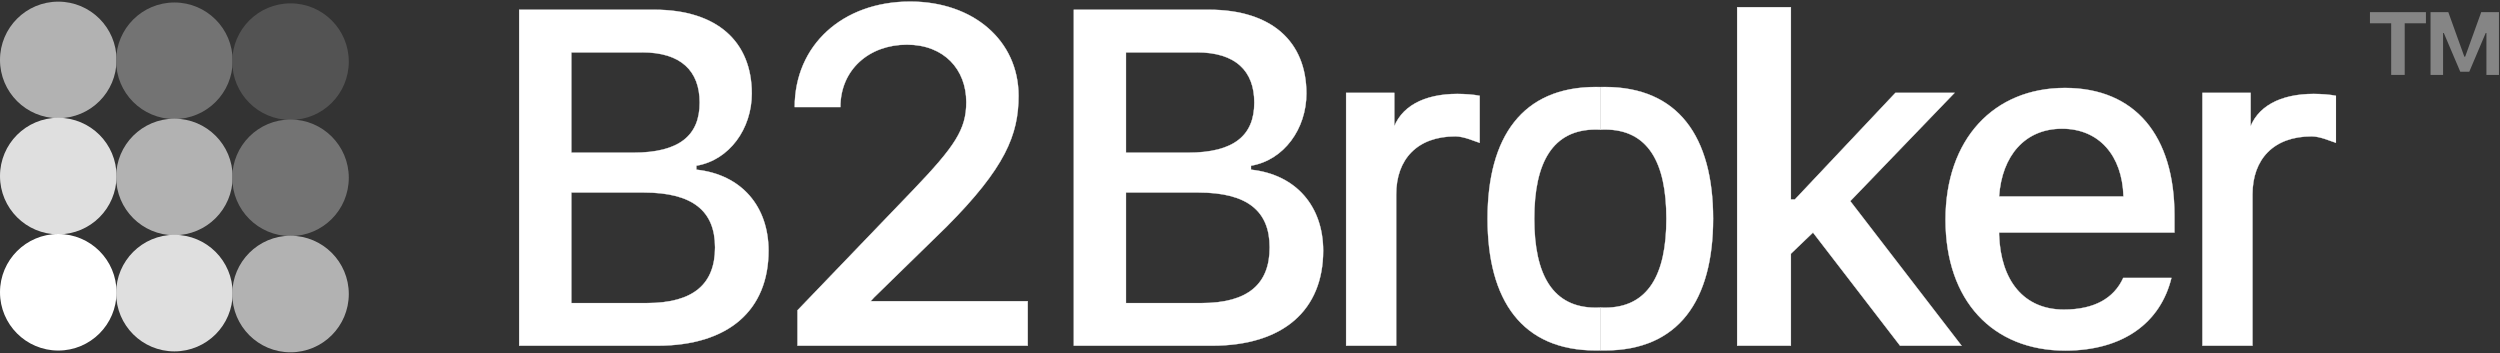 <svg width="1585" height="224" viewBox="0 0 1585 224" fill="none" xmlns="http://www.w3.org/2000/svg">
<rect x="0" y="0" width="1585" height="224" fill="#333333" stroke="none"/>
<mask id="path-1-outside-1" maskUnits="userSpaceOnUse" x="328.164" y="0" width="1153" height="223" fill="black">
<rect fill="white" x="328.164" width="1153" height="223"/>
<path d="M416.696 219.164C462.159 219.164 487.257 196.433 487.257 158.94C487.257 131.042 470.277 110.673 441.494 107.573V105.064C462.454 101.521 476.629 81.594 476.629 59.305C476.629 26.536 454.778 6.166 414.777 6.166H329.164V219.164H416.696ZM362.228 33.178H407.101C431.604 33.178 443.596 44.84 443.596 65.062C443.596 85.874 430.718 96.797 401.492 96.797H362.228V33.178ZM362.228 192.152V122.038H408.134C439.28 122.038 453.339 133.847 453.339 156.874C453.339 179.901 439.87 192.152 410.053 192.152H362.228Z"/>
<path d="M503.843 67.866H532.811C532.811 44.249 550.93 28.307 574.99 28.307C598.607 28.307 612.63 44.102 612.63 64.767C612.63 82.037 605.545 92.664 578.533 120.858L505.614 196.728V219.164H651.573V190.971H551.945L554.271 188.462L600.043 143.797C637.388 106.305 645.762 85.377 645.762 60.727C645.762 25.744 617.058 1 577.057 1C534.103 1 503.843 28.75 503.843 67.866Z"/>
<path d="M853.442 219.164H885.178V123.367C885.178 100.783 898.665 86.447 922.725 86.447C928.334 86.447 935.455 89.805 938.112 90.543V60.727C934.717 59.989 928.665 59.546 923.942 59.546C902.982 59.546 887.446 67.424 882.871 83.218H883.997V58.862H853.442V219.164Z"/>
<path d="M1137.93 126.467H1135.42V4.585H1101.36V219.164H1135.42V160.859L1149.44 147.427L1204.64 219.164H1243.61L1173.06 127.5L1239.18 58.862H1201.69L1137.93 126.467Z"/>
<path d="M1346.13 176.21C1340.23 189.2 1327.67 196.285 1308.48 196.285C1283.09 196.285 1268.45 177.982 1267.42 148.903V147.427H1378.6V136.504C1378.6 86.317 1353.92 55.763 1309.19 55.763C1263.88 55.763 1233.46 88.384 1233.46 139.309C1233.46 190.528 1263.29 222.264 1309.34 222.264C1346.09 222.264 1369.75 204.551 1376.68 176.21H1346.13ZM1307.3 81.594C1330.77 81.594 1345.54 98.569 1346.28 124.548H1267.42C1269.19 98.716 1283.83 81.594 1307.3 81.594Z"/>
<path d="M1396.34 219.164H1428.07V123.367C1428.07 100.783 1441.56 86.447 1465.62 86.447C1471.23 86.447 1478.35 89.805 1481.01 90.543V60.727C1477.61 59.989 1471.56 59.546 1466.84 59.546C1445.88 59.546 1430.34 67.424 1425.77 83.218H1426.89V58.862H1396.34V219.164Z"/>
<path d="M768.327 219.165C813.79 219.165 838.889 196.433 838.889 158.941C838.889 131.043 821.909 110.673 793.125 107.573V105.064C814.086 101.521 828.261 81.594 828.261 59.305C828.261 26.536 806.41 6.167 766.408 6.167H680.796V219.165H768.327ZM713.86 33.179H758.733C783.236 33.179 795.228 44.84 795.228 65.062C795.228 85.875 782.35 96.798 753.124 96.798H713.86V33.179ZM713.86 192.152V122.039H759.766C790.911 122.039 804.97 133.847 804.97 156.874C804.97 179.901 791.502 192.152 761.685 192.152H713.86Z"/>
<path d="M1011.73 222.165C1012.69 222.165 1013.64 222.151 1014.58 222.125V194.995C1013.65 195.046 1012.7 195.072 1011.73 195.072C984.451 195.072 972.733 174.345 972.733 138.665C972.733 102.837 984.451 82.11 1011.73 82.11C1012.7 82.11 1013.65 82.135 1014.58 82.186V55.205C1013.64 55.178 1012.69 55.165 1011.73 55.165C965.238 55.165 943.112 86.699 943.112 138.665C943.112 190.63 965.091 222.165 1011.73 222.165Z"/>
<path d="M1017.49 222.165C1016.54 222.165 1015.58 222.151 1014.64 222.125V194.995C1015.58 195.046 1016.53 195.072 1017.49 195.072C1044.77 195.072 1056.49 174.345 1056.49 138.665C1056.49 102.837 1044.77 82.11 1017.49 82.11C1016.53 82.11 1015.58 82.135 1014.64 82.186V55.205C1015.58 55.178 1016.54 55.165 1017.49 55.165C1063.99 55.165 1086.11 86.699 1086.11 138.665C1086.11 190.63 1064.13 222.165 1017.49 222.165Z"/>
</mask>
<path d="M416.696 219.164C462.159 219.164 487.257 196.433 487.257 158.94C487.257 131.042 470.277 110.673 441.494 107.573V105.064C462.454 101.521 476.629 81.594 476.629 59.305C476.629 26.536 454.778 6.166 414.777 6.166H329.164V219.164H416.696ZM362.228 33.178H407.101C431.604 33.178 443.596 44.84 443.596 65.062C443.596 85.874 430.718 96.797 401.492 96.797H362.228V33.178ZM362.228 192.152V122.038H408.134C439.28 122.038 453.339 133.847 453.339 156.874C453.339 179.901 439.87 192.152 410.053 192.152H362.228Z" fill="white"/>
<path d="M503.843 67.866H532.811C532.811 44.249 550.93 28.307 574.99 28.307C598.607 28.307 612.63 44.102 612.63 64.767C612.63 82.037 605.545 92.664 578.533 120.858L505.614 196.728V219.164H651.573V190.971H551.945L554.271 188.462L600.043 143.797C637.388 106.305 645.762 85.377 645.762 60.727C645.762 25.744 617.058 1 577.057 1C534.103 1 503.843 28.75 503.843 67.866Z" fill="white"/>
<path d="M853.442 219.164H885.178V123.367C885.178 100.783 898.665 86.447 922.725 86.447C928.334 86.447 935.455 89.805 938.112 90.543V60.727C934.717 59.989 928.665 59.546 923.942 59.546C902.982 59.546 887.446 67.424 882.871 83.218H883.997V58.862H853.442V219.164Z" fill="white"/>
<path d="M1137.93 126.467H1135.42V4.585H1101.36V219.164H1135.42V160.859L1149.44 147.427L1204.64 219.164H1243.61L1173.06 127.5L1239.18 58.862H1201.69L1137.93 126.467Z" fill="white"/>
<path d="M1346.13 176.21C1340.23 189.2 1327.67 196.285 1308.48 196.285C1283.09 196.285 1268.45 177.982 1267.42 148.903V147.427H1378.6V136.504C1378.6 86.317 1353.92 55.763 1309.19 55.763C1263.88 55.763 1233.46 88.384 1233.46 139.309C1233.46 190.528 1263.29 222.264 1309.34 222.264C1346.09 222.264 1369.75 204.551 1376.68 176.21H1346.13ZM1307.3 81.594C1330.77 81.594 1345.54 98.569 1346.28 124.548H1267.42C1269.19 98.716 1283.83 81.594 1307.3 81.594Z" fill="white"/>
<path d="M1396.34 219.164H1428.07V123.367C1428.07 100.783 1441.56 86.447 1465.62 86.447C1471.23 86.447 1478.35 89.805 1481.01 90.543V60.727C1477.61 59.989 1471.56 59.546 1466.84 59.546C1445.88 59.546 1430.34 67.424 1425.77 83.218H1426.89V58.862H1396.34V219.164Z" fill="white"/>
<path d="M768.327 219.165C813.79 219.165 838.889 196.433 838.889 158.941C838.889 131.043 821.909 110.673 793.125 107.573V105.064C814.086 101.521 828.261 81.594 828.261 59.305C828.261 26.536 806.41 6.167 766.408 6.167H680.796V219.165H768.327ZM713.86 33.179H758.733C783.236 33.179 795.228 44.84 795.228 65.062C795.228 85.875 782.35 96.798 753.124 96.798H713.86V33.179ZM713.86 192.152V122.039H759.766C790.911 122.039 804.97 133.847 804.97 156.874C804.97 179.901 791.502 192.152 761.685 192.152H713.86Z" fill="white"/>
<path d="M1011.73 222.165C1012.69 222.165 1013.64 222.151 1014.58 222.125V194.995C1013.65 195.046 1012.7 195.072 1011.73 195.072C984.451 195.072 972.733 174.345 972.733 138.665C972.733 102.837 984.451 82.11 1011.73 82.11C1012.7 82.11 1013.65 82.135 1014.58 82.186V55.205C1013.64 55.178 1012.69 55.165 1011.73 55.165C965.238 55.165 943.112 86.699 943.112 138.665C943.112 190.63 965.091 222.165 1011.73 222.165Z" fill="white"/>
<path d="M1017.49 222.165C1016.54 222.165 1015.58 222.151 1014.64 222.125V194.995C1015.58 195.046 1016.53 195.072 1017.49 195.072C1044.77 195.072 1056.49 174.345 1056.49 138.665C1056.49 102.837 1044.77 82.11 1017.49 82.11C1016.53 82.11 1015.58 82.135 1014.64 82.186V55.205C1015.58 55.178 1016.54 55.165 1017.49 55.165C1063.99 55.165 1086.11 86.699 1086.11 138.665C1086.11 190.63 1064.13 222.165 1017.49 222.165Z" fill="white"/>
<path d="M416.696 219.164C462.159 219.164 487.257 196.433 487.257 158.94C487.257 131.042 470.277 110.673 441.494 107.573V105.064C462.454 101.521 476.629 81.594 476.629 59.305C476.629 26.536 454.778 6.166 414.777 6.166H329.164V219.164H416.696ZM362.228 33.178H407.101C431.604 33.178 443.596 44.84 443.596 65.062C443.596 85.874 430.718 96.797 401.492 96.797H362.228V33.178ZM362.228 192.152V122.038H408.134C439.28 122.038 453.339 133.847 453.339 156.874C453.339 179.901 439.87 192.152 410.053 192.152H362.228Z" stroke="white" stroke-width="0.211" mask="url(#path-1-outside-1)"/>
<path d="M503.843 67.866H532.811C532.811 44.249 550.93 28.307 574.99 28.307C598.607 28.307 612.63 44.102 612.63 64.767C612.63 82.037 605.545 92.664 578.533 120.858L505.614 196.728V219.164H651.573V190.971H551.945L554.271 188.462L600.043 143.797C637.388 106.305 645.762 85.377 645.762 60.727C645.762 25.744 617.058 1 577.057 1C534.103 1 503.843 28.75 503.843 67.866Z" stroke="white" stroke-width="0.211" mask="url(#path-1-outside-1)"/>
<path d="M853.442 219.164H885.178V123.367C885.178 100.783 898.665 86.447 922.725 86.447C928.334 86.447 935.455 89.805 938.112 90.543V60.727C934.717 59.989 928.665 59.546 923.942 59.546C902.982 59.546 887.446 67.424 882.871 83.218H883.997V58.862H853.442V219.164Z" stroke="white" stroke-width="0.211" mask="url(#path-1-outside-1)"/>
<path d="M1137.93 126.467H1135.42V4.585H1101.36V219.164H1135.42V160.859L1149.44 147.427L1204.64 219.164H1243.61L1173.06 127.5L1239.18 58.862H1201.69L1137.93 126.467Z" stroke="white" stroke-width="0.211" mask="url(#path-1-outside-1)"/>
<path d="M1346.13 176.21C1340.23 189.2 1327.67 196.285 1308.48 196.285C1283.09 196.285 1268.45 177.982 1267.42 148.903V147.427H1378.6V136.504C1378.6 86.317 1353.92 55.763 1309.19 55.763C1263.88 55.763 1233.46 88.384 1233.46 139.309C1233.46 190.528 1263.29 222.264 1309.34 222.264C1346.09 222.264 1369.75 204.551 1376.68 176.21H1346.13ZM1307.3 81.594C1330.77 81.594 1345.54 98.569 1346.28 124.548H1267.42C1269.19 98.716 1283.83 81.594 1307.3 81.594Z" stroke="white" stroke-width="0.211" mask="url(#path-1-outside-1)"/>
<path d="M1396.34 219.164H1428.07V123.367C1428.07 100.783 1441.56 86.447 1465.62 86.447C1471.23 86.447 1478.35 89.805 1481.01 90.543V60.727C1477.61 59.989 1471.56 59.546 1466.84 59.546C1445.88 59.546 1430.34 67.424 1425.77 83.218H1426.89V58.862H1396.34V219.164Z" stroke="white" stroke-width="0.211" mask="url(#path-1-outside-1)"/>
<path d="M768.327 219.165C813.79 219.165 838.889 196.433 838.889 158.941C838.889 131.043 821.909 110.673 793.125 107.573V105.064C814.086 101.521 828.261 81.594 828.261 59.305C828.261 26.536 806.41 6.167 766.408 6.167H680.796V219.165H768.327ZM713.86 33.179H758.733C783.236 33.179 795.228 44.84 795.228 65.062C795.228 85.875 782.35 96.798 753.124 96.798H713.86V33.179ZM713.86 192.152V122.039H759.766C790.911 122.039 804.97 133.847 804.97 156.874C804.97 179.901 791.502 192.152 761.685 192.152H713.86Z" stroke="white" stroke-width="0.211" mask="url(#path-1-outside-1)"/>
<path d="M1011.73 222.165C1012.69 222.165 1013.64 222.151 1014.58 222.125V194.995C1013.65 195.046 1012.7 195.072 1011.73 195.072C984.451 195.072 972.733 174.345 972.733 138.665C972.733 102.837 984.451 82.11 1011.73 82.11C1012.7 82.11 1013.65 82.135 1014.58 82.186V55.205C1013.64 55.178 1012.69 55.165 1011.73 55.165C965.238 55.165 943.112 86.699 943.112 138.665C943.112 190.63 965.091 222.165 1011.73 222.165Z" stroke="white" stroke-width="0.211" mask="url(#path-1-outside-1)"/>
<path d="M1017.49 222.165C1016.54 222.165 1015.58 222.151 1014.64 222.125V194.995C1015.58 195.046 1016.53 195.072 1017.49 195.072C1044.77 195.072 1056.49 174.345 1056.49 138.665C1056.49 102.837 1044.77 82.11 1017.49 82.11C1016.53 82.11 1015.58 82.135 1014.64 82.186V55.205C1015.58 55.178 1016.54 55.165 1017.49 55.165C1063.99 55.165 1086.11 86.699 1086.11 138.665C1086.11 190.63 1064.13 222.165 1017.49 222.165Z" stroke="white" stroke-width="0.211" mask="url(#path-1-outside-1)"/>
<path d="M1524.58 47.498V14.767H1538.04V7.699H1502.55V14.767H1516.01V47.498H1524.58Z" fill="white" fill-opacity="0.4"/>
<path d="M1584.34 47.498V7.699H1573.1L1562.91 35.943H1562.39L1552.23 7.699H1540.96V47.498H1548.91V20.927H1549.37L1559.81 45.482H1565.52L1575.94 20.927H1576.39V47.498H1584.34Z" fill="white" fill-opacity="0.4"/>
<circle cx="36.945" cy="37.988" r="36.945" fill="#B2B2B2"/>
<circle cx="36.945" cy="111.628" r="36.945" fill="#DFDFDF"/>
<circle cx="36.945" cy="185.304" r="36.945" fill="white"/>
<circle cx="110.568" cy="38.523" r="36.945" fill="#737373"/>
<circle cx="110.568" cy="112.191" r="36.945" fill="#B2B2B2"/>
<circle cx="110.568" cy="185.832" r="36.945" fill="#DFDFDF"/>
<circle cx="184.191" cy="39.078" r="36.945" fill="#535353"/>
<circle cx="184.191" cy="112.718" r="36.945" fill="#737373"/>
<circle cx="184.191" cy="186.414" r="36.945" fill="#B2B2B2"/>
</svg>
